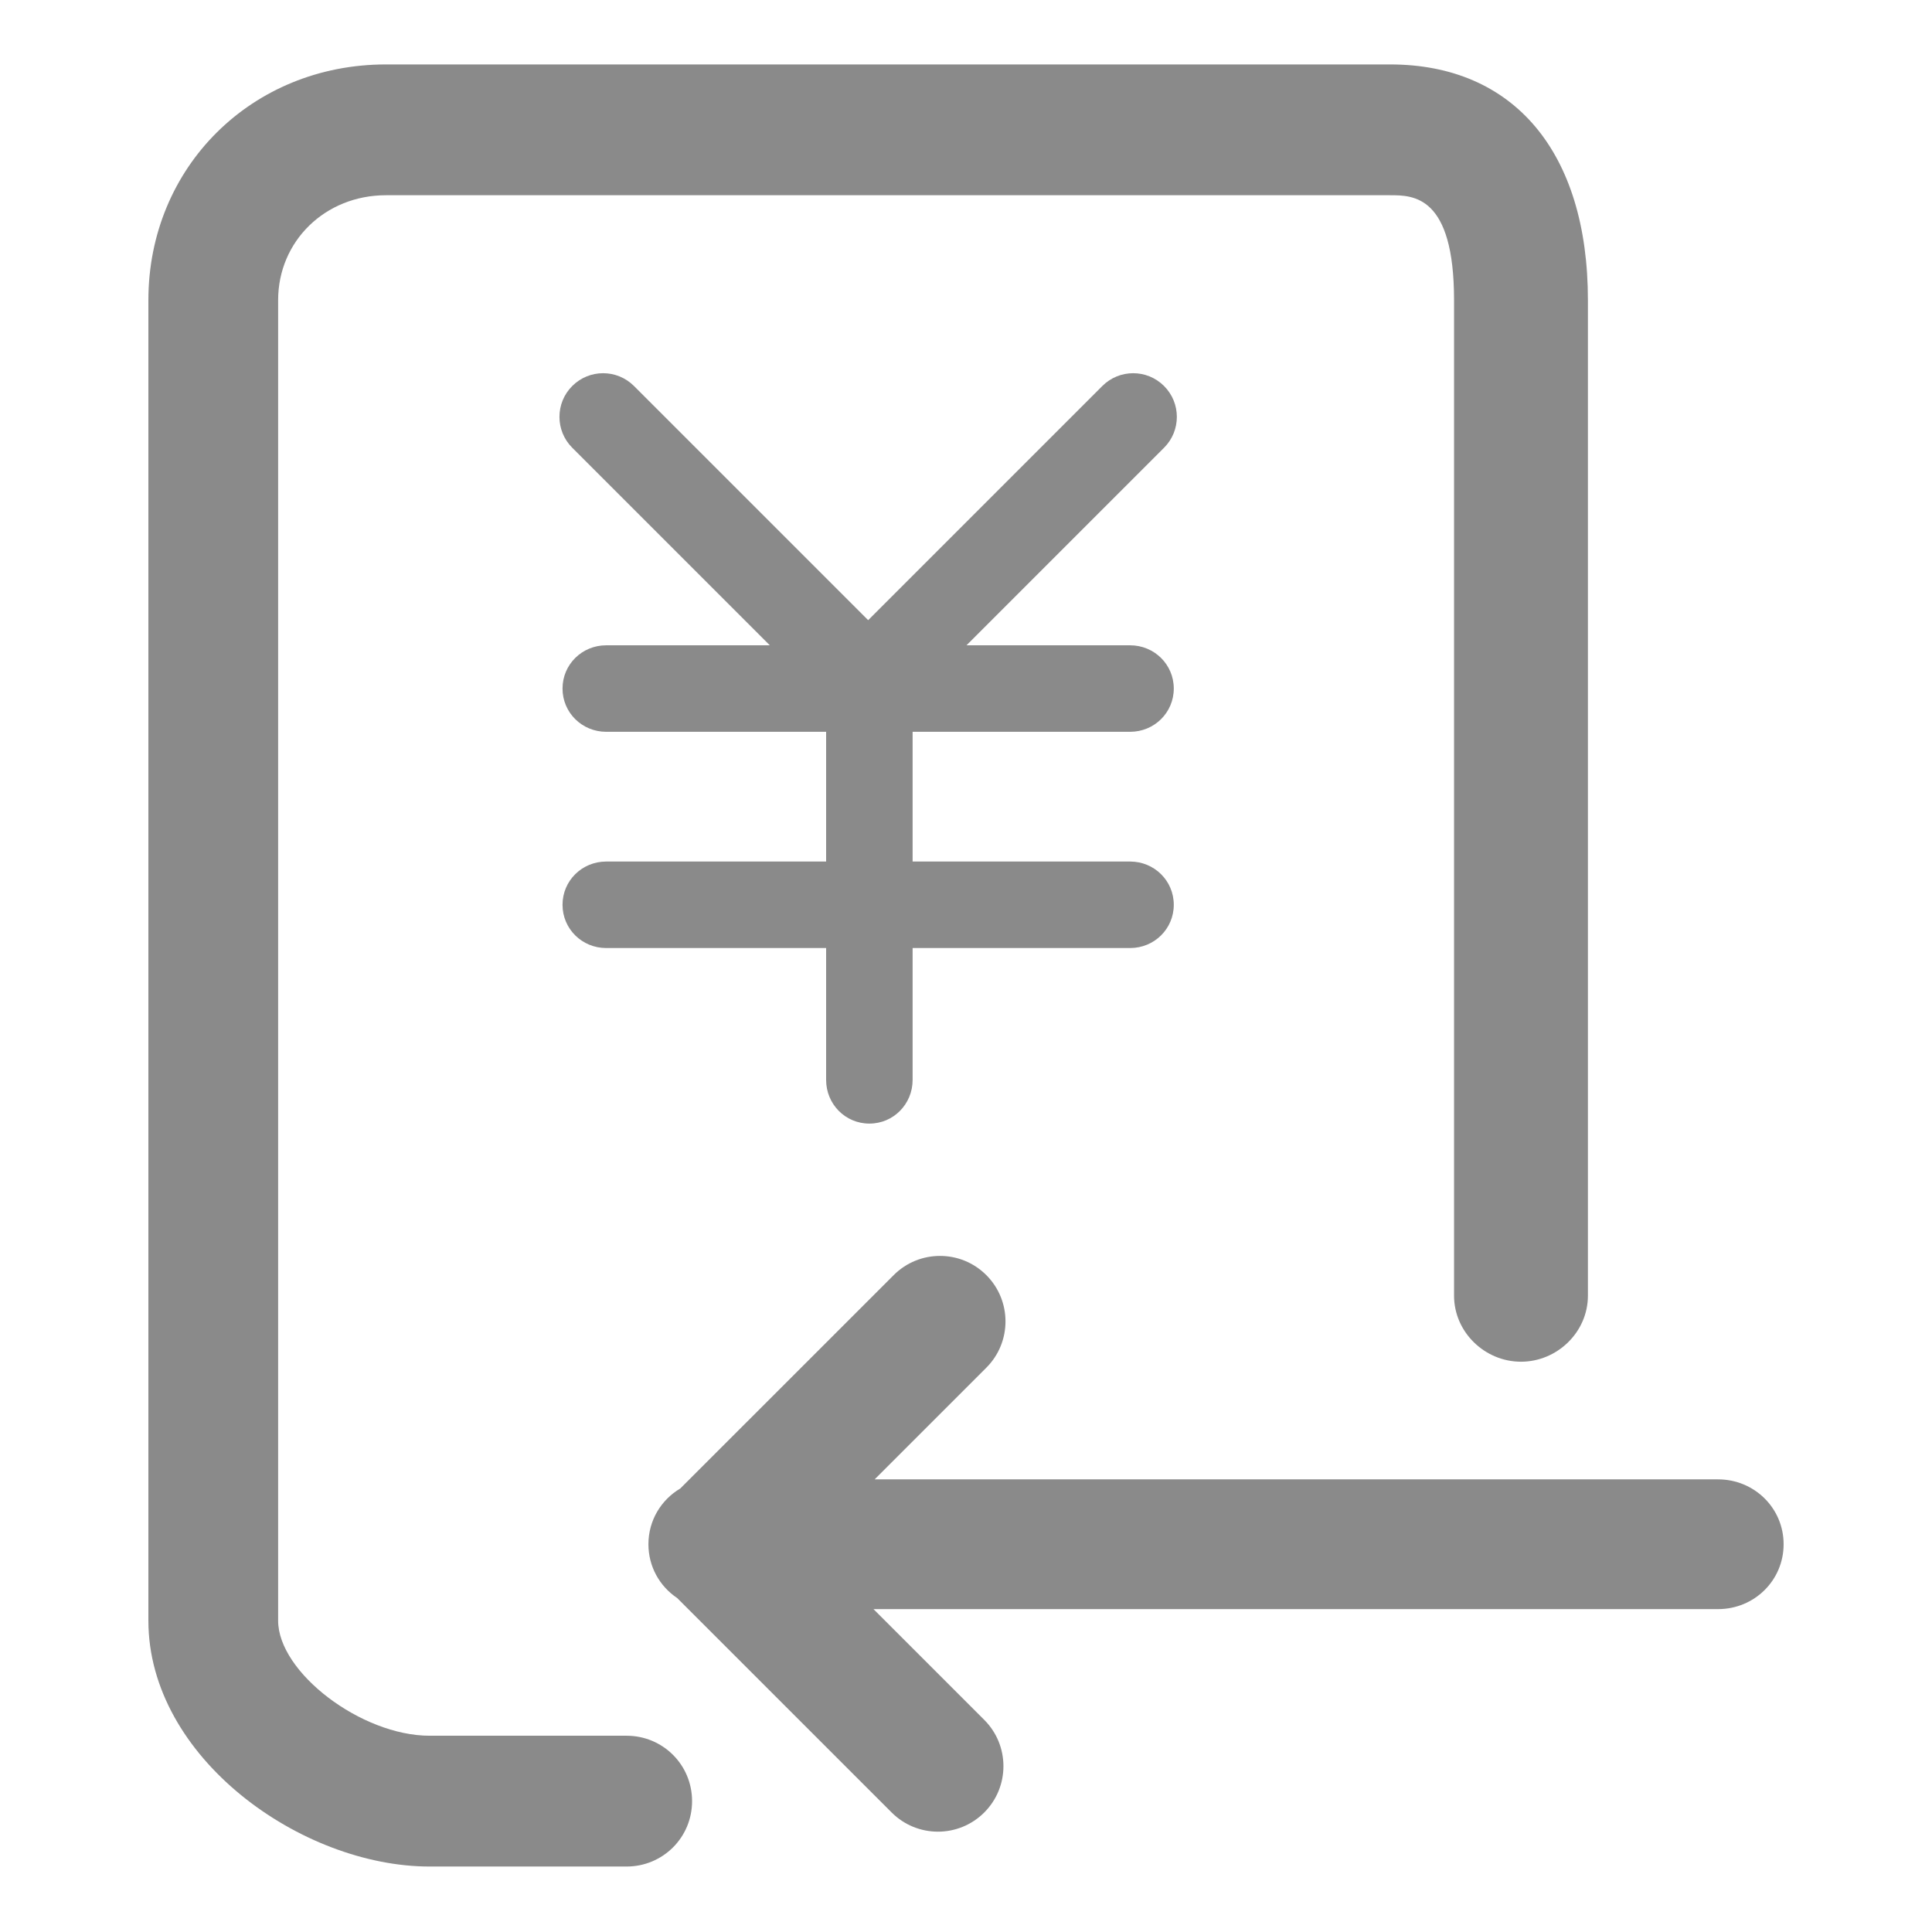<?xml version="1.0" standalone="no"?><!DOCTYPE svg PUBLIC "-//W3C//DTD SVG 1.1//EN" "http://www.w3.org/Graphics/SVG/1.1/DTD/svg11.dtd"><svg t="1513828217199" class="icon" style="" viewBox="0 0 1024 1024" version="1.1" xmlns="http://www.w3.org/2000/svg" p-id="45699" xmlns:xlink="http://www.w3.org/1999/xlink" width="64" height="64"><defs><style type="text/css"></style></defs><path d="M332.105 919.975h-104.407c-36.204 0-80.283-33.607-80.283-61.004v-699.884c0-31.166 24.848-55.607 57.141-55.607h532.253c12.226 0 33.868 0.030 33.868 55.607v527.659c0 19.331 16.31 34.994 35.474 34.994s35.474-15.663 35.474-34.994v-527.659c0-78.623-39.439-124.933-104.817-124.933h-532.253c-71.209 0-125.907 54.523-125.907 124.933v699.885c0 72.597 81.049 130.329 149.049 130.329h104.407c19.164 0 34.711-15.331 34.711-34.662 0-19.332-15.548-34.663-34.711-34.663z" p-id="45700" fill="#8a8a8a"></path><path d="M616.974 204.589c-9.040-9.040-23.684-9.040-32.723 0l-124.114 124.113-124.114-124.113c-9.040-9.040-23.684-9.040-32.723 0s-9.040 23.684 0 32.723l104.714 104.714h-86.725c-12.791 0-23.141 10.143-23.141 22.922s10.35 22.922 23.141 22.922h116.572v68.766h-116.572c-12.791 0-23.141 10.143-23.141 22.922s10.35 22.922 23.141 22.922h116.572v69.908c0 12.78 10.13 23.141 22.922 23.141s22.922-10.362 22.922-23.141v-69.908h115.281c12.79 0 23.141-10.143 23.141-22.922s-10.35-22.922-23.141-22.922h-115.281v-68.766h115.281c12.79 0 23.141-10.143 23.141-22.922s-10.35-22.922-23.141-22.922h-86.725l104.714-104.714c9.039-9.039 9.039-23.684 0-32.723z" p-id="45701" fill="#8a8a8a"></path><path d="M910.64 784.094h-447.063l59.187-59.181c13.559-13.548 13.559-35.526 0-49.085s-35.526-13.559-49.085 0l-113.111 113.101c-10.116 5.967-16.892 16.892-16.892 29.548 0 11.955 6.045 22.367 15.241 28.513l113.67 113.66c6.78 6.78 15.661 10.17 24.543 10.17s17.762-3.39 24.543-10.17c13.559-13.559 13.559-35.537 0-49.085l-58.711-58.705h447.679c19.164 0 34.711-15.209 34.711-34.383s-15.549-34.382-34.713-34.382z" p-id="45702" fill="#8a8a8a"></path></svg>